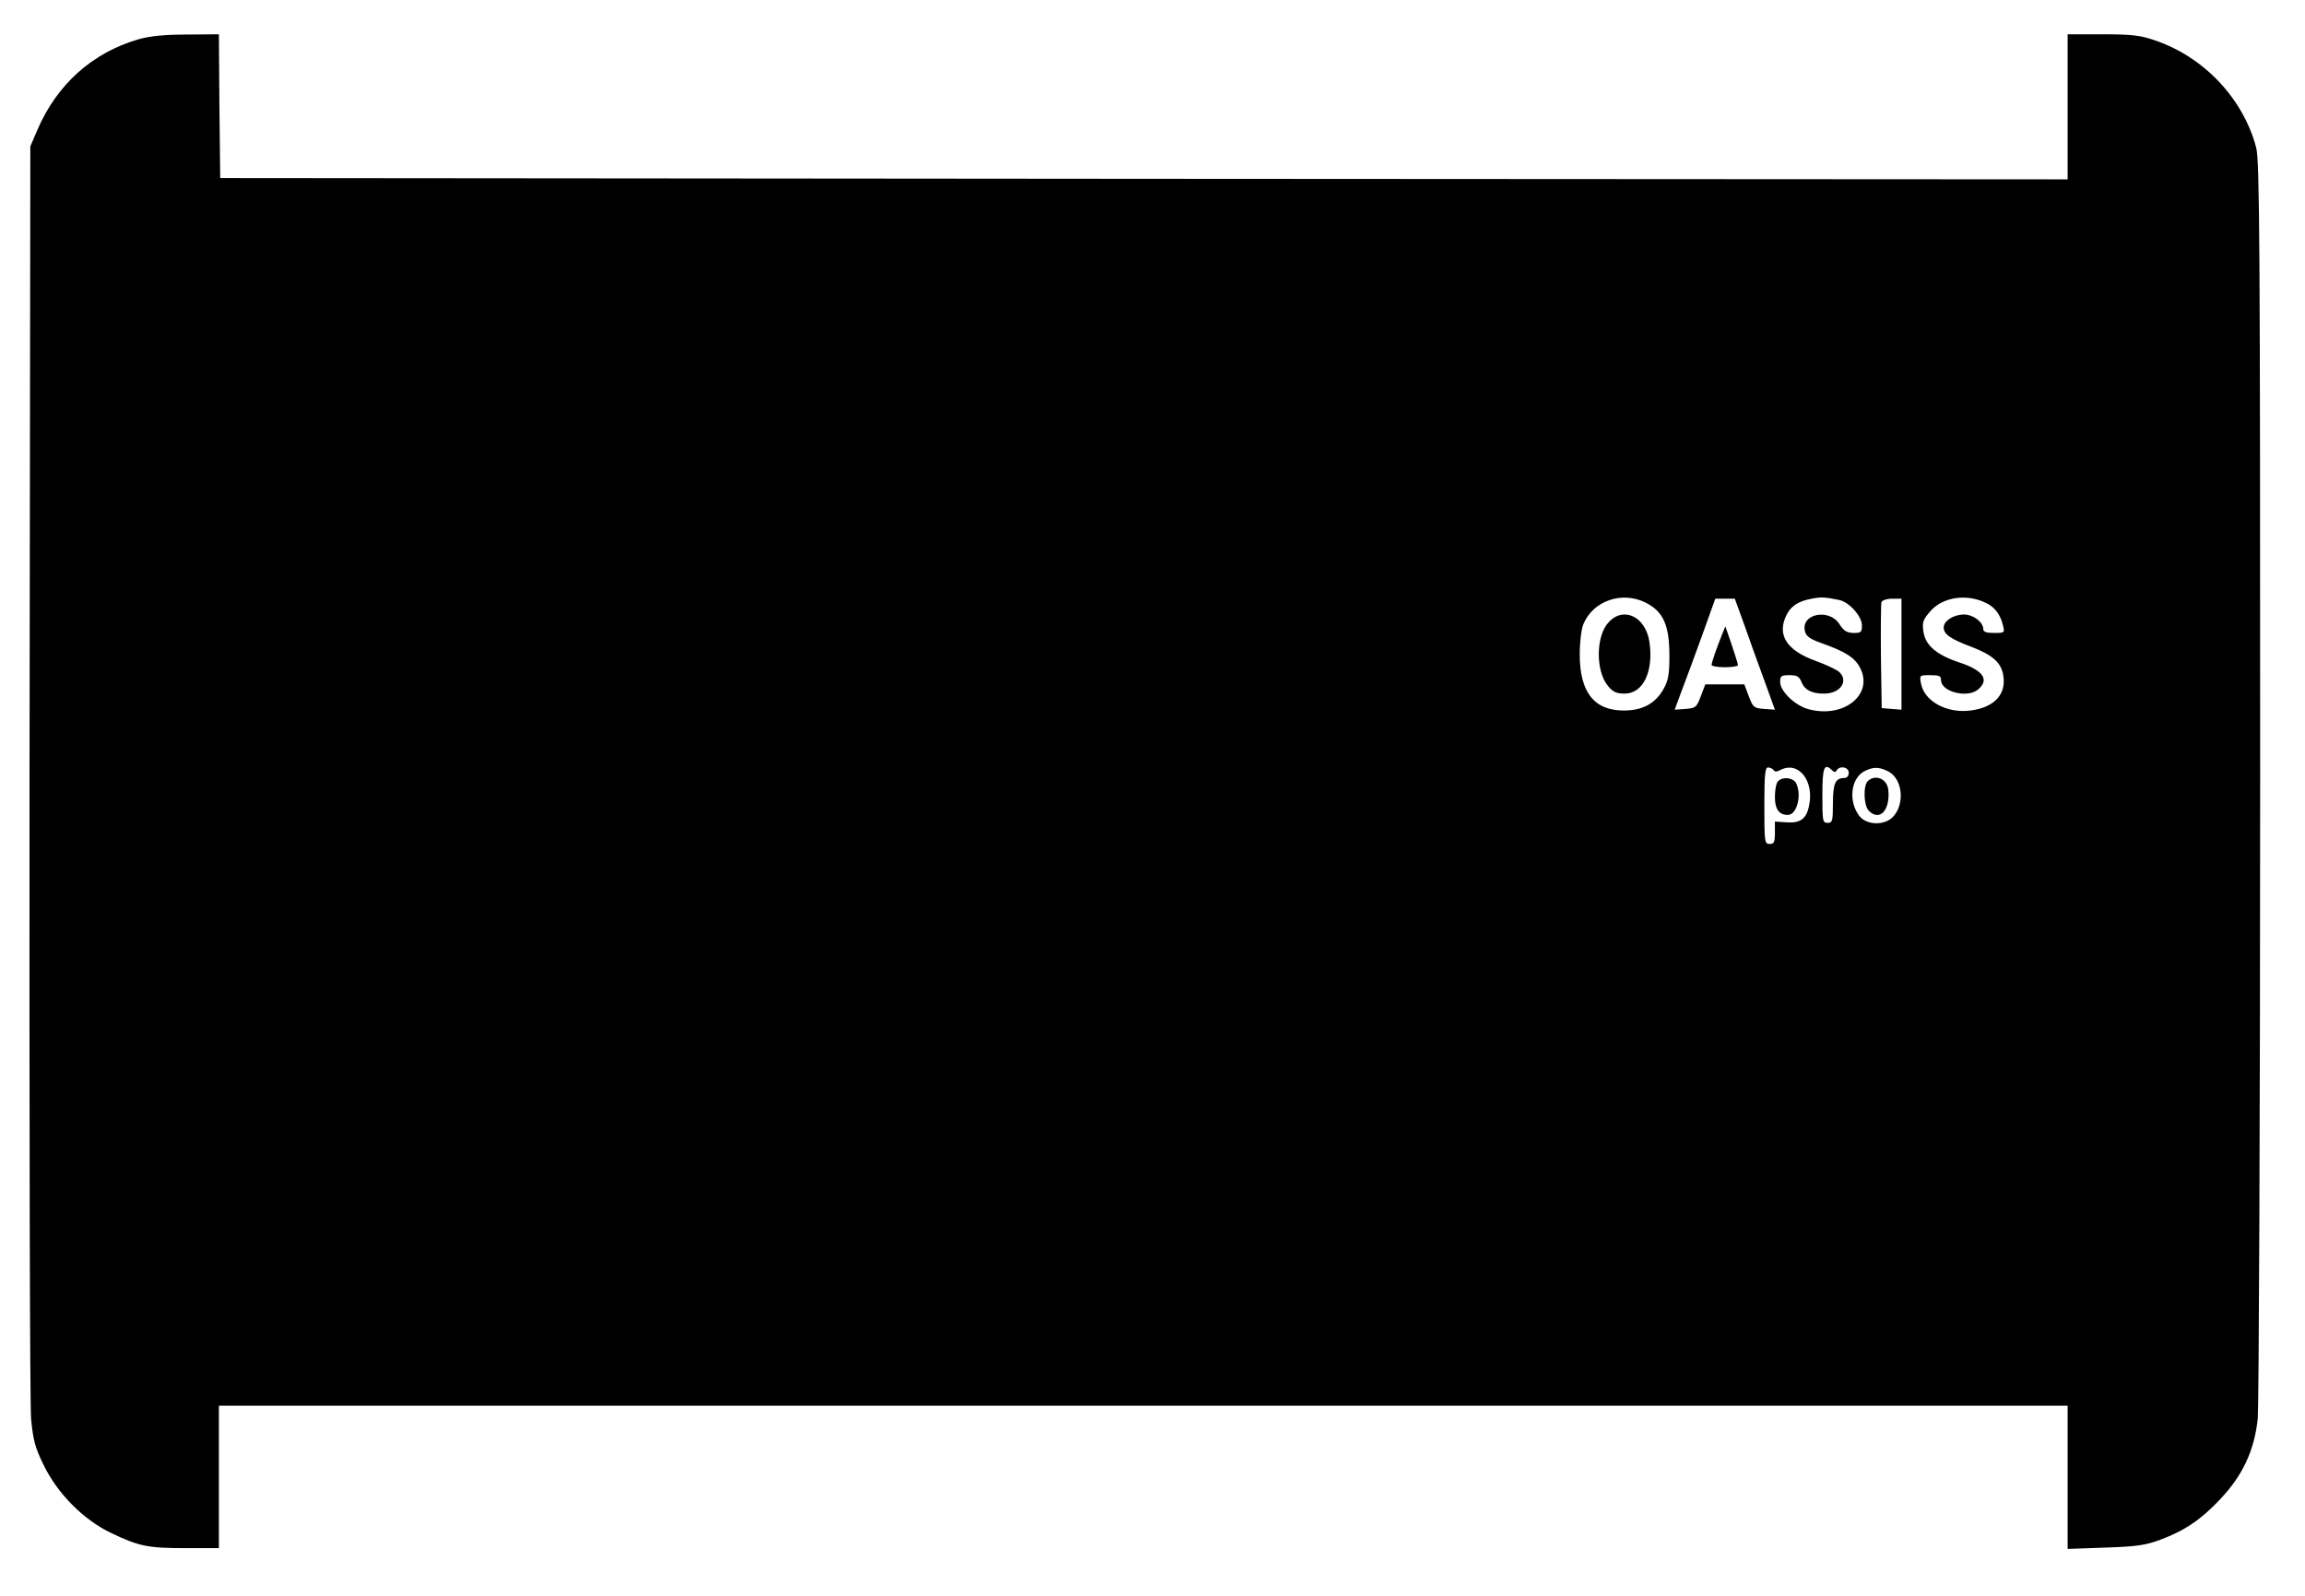 <?xml version="1.0" standalone="no"?>
<!DOCTYPE svg PUBLIC "-//W3C//DTD SVG 20010904//EN"
 "http://www.w3.org/TR/2001/REC-SVG-20010904/DTD/svg10.dtd">
<svg version="1.0" xmlns="http://www.w3.org/2000/svg"
 width="874pt" height="605pt" viewBox="0 0 874 605"
 preserveAspectRatio="xMidYMid meet">

<g transform="translate(0,605) scale(0.1,-0.1)"
fill="#000000" stroke="none">
<path d="M525 5901 c-175 -51 -309 -171 -383 -343 l-27 -63 -3 -2365 c-1
-1301 1 -2408 6 -2461 8 -81 15 -108 48 -175 52 -107 150 -206 254 -256 107
-51 139 -58 283 -58 l127 0 0 270 0 270 3505 0 3505 0 0 -271 0 -272 143 5
c119 4 153 9 209 30 92 34 156 78 227 154 86 91 130 187 142 307 4 51 9 1134
9 2427 0 2010 -2 2343 -15 2390 -49 186 -198 344 -384 407 -55 19 -88 23 -198
23 l-133 0 0 -275 0 -275 -3502 2 -3503 3 -3 273 -2 272 -123 -1 c-85 0 -140
-6 -182 -18z m5715 -2136 c67 -34 90 -85 90 -202 0 -69 -4 -93 -22 -125 -31
-55 -78 -81 -147 -82 -115 -2 -171 68 -171 212 0 48 6 97 14 116 37 88 146
126 236 81z m734 10 c38 -8 86 -62 86 -96 0 -26 -3 -29 -32 -29 -26 1 -37 8
-53 33 -39 62 -148 40 -131 -27 5 -19 19 -29 64 -45 92 -33 126 -55 146 -95
50 -101 -64 -191 -197 -155 -51 14 -107 68 -107 103 0 23 4 26 35 26 28 0 37
-5 45 -24 12 -32 39 -46 86 -46 63 0 95 48 57 83 -10 8 -49 27 -88 41 -112 40
-149 100 -110 176 17 33 45 51 95 60 34 7 51 6 104 -5z m558 -12 c32 -15 54
-45 63 -85 7 -27 6 -28 -34 -28 -30 0 -41 4 -41 15 0 26 -38 55 -73 55 -39 0
-77 -24 -77 -49 0 -26 26 -44 106 -74 81 -31 112 -60 120 -108 12 -72 -34
-121 -123 -133 -90 -12 -176 34 -189 102 -6 32 -6 32 35 32 34 0 41 -3 41 -19
0 -45 103 -70 142 -34 42 37 17 72 -75 102 -86 29 -127 65 -134 117 -5 36 -1
45 27 77 47 54 139 67 212 30z m-917 -85 c20 -57 54 -152 76 -211 l39 -108
-41 3 c-39 3 -42 6 -58 48 l-17 45 -74 0 -74 0 -17 -45 c-16 -42 -19 -45 -58
-48 l-41 -3 24 65 c14 36 49 131 78 211 l52 145 37 0 37 0 37 -102z m595 -109
l0 -210 -37 3 -38 3 -3 195 c-1 107 0 200 2 207 3 7 21 13 41 13 l35 0 0 -211z
m-485 -439 c4 -7 12 -7 25 0 69 37 131 -41 109 -137 -10 -49 -34 -65 -86 -61
l-43 3 0 -42 c0 -36 -3 -43 -20 -43 -19 0 -20 7 -20 145 0 120 3 145 14 145 8
0 18 -5 21 -10z m222 -1 c8 -8 13 -8 17 0 12 19 46 13 46 -9 0 -13 -7 -20 -18
-20 -33 0 -42 -22 -42 -97 0 -66 -2 -73 -20 -73 -19 0 -20 7 -20 105 0 106 7
124 37 94z m213 -4 c54 -28 64 -123 18 -172 -32 -34 -99 -32 -127 2 -43 55
-34 142 17 170 35 18 56 18 92 0z"/>
<path d="M6101 3692 c-50 -50 -52 -185 -4 -243 19 -23 33 -29 63 -29 71 0 111
85 94 197 -9 60 -48 103 -94 103 -21 0 -41 -9 -59 -28z"/>
<path d="M6530 3645 c-21 -52 -40 -107 -40 -116 0 -5 23 -9 50 -9 28 0 50 4
50 8 0 4 -11 39 -24 78 l-24 69 -12 -30z"/>
<path d="M6742 3088 c-7 -7 -12 -33 -12 -60 0 -46 16 -68 49 -68 35 0 54 77
31 121 -12 21 -50 25 -68 7z"/>
<path d="M7082 3088 c-18 -18 -15 -94 4 -112 41 -42 82 2 74 79 -4 42 -50 61
-78 33z"/>
</g>
</svg>
